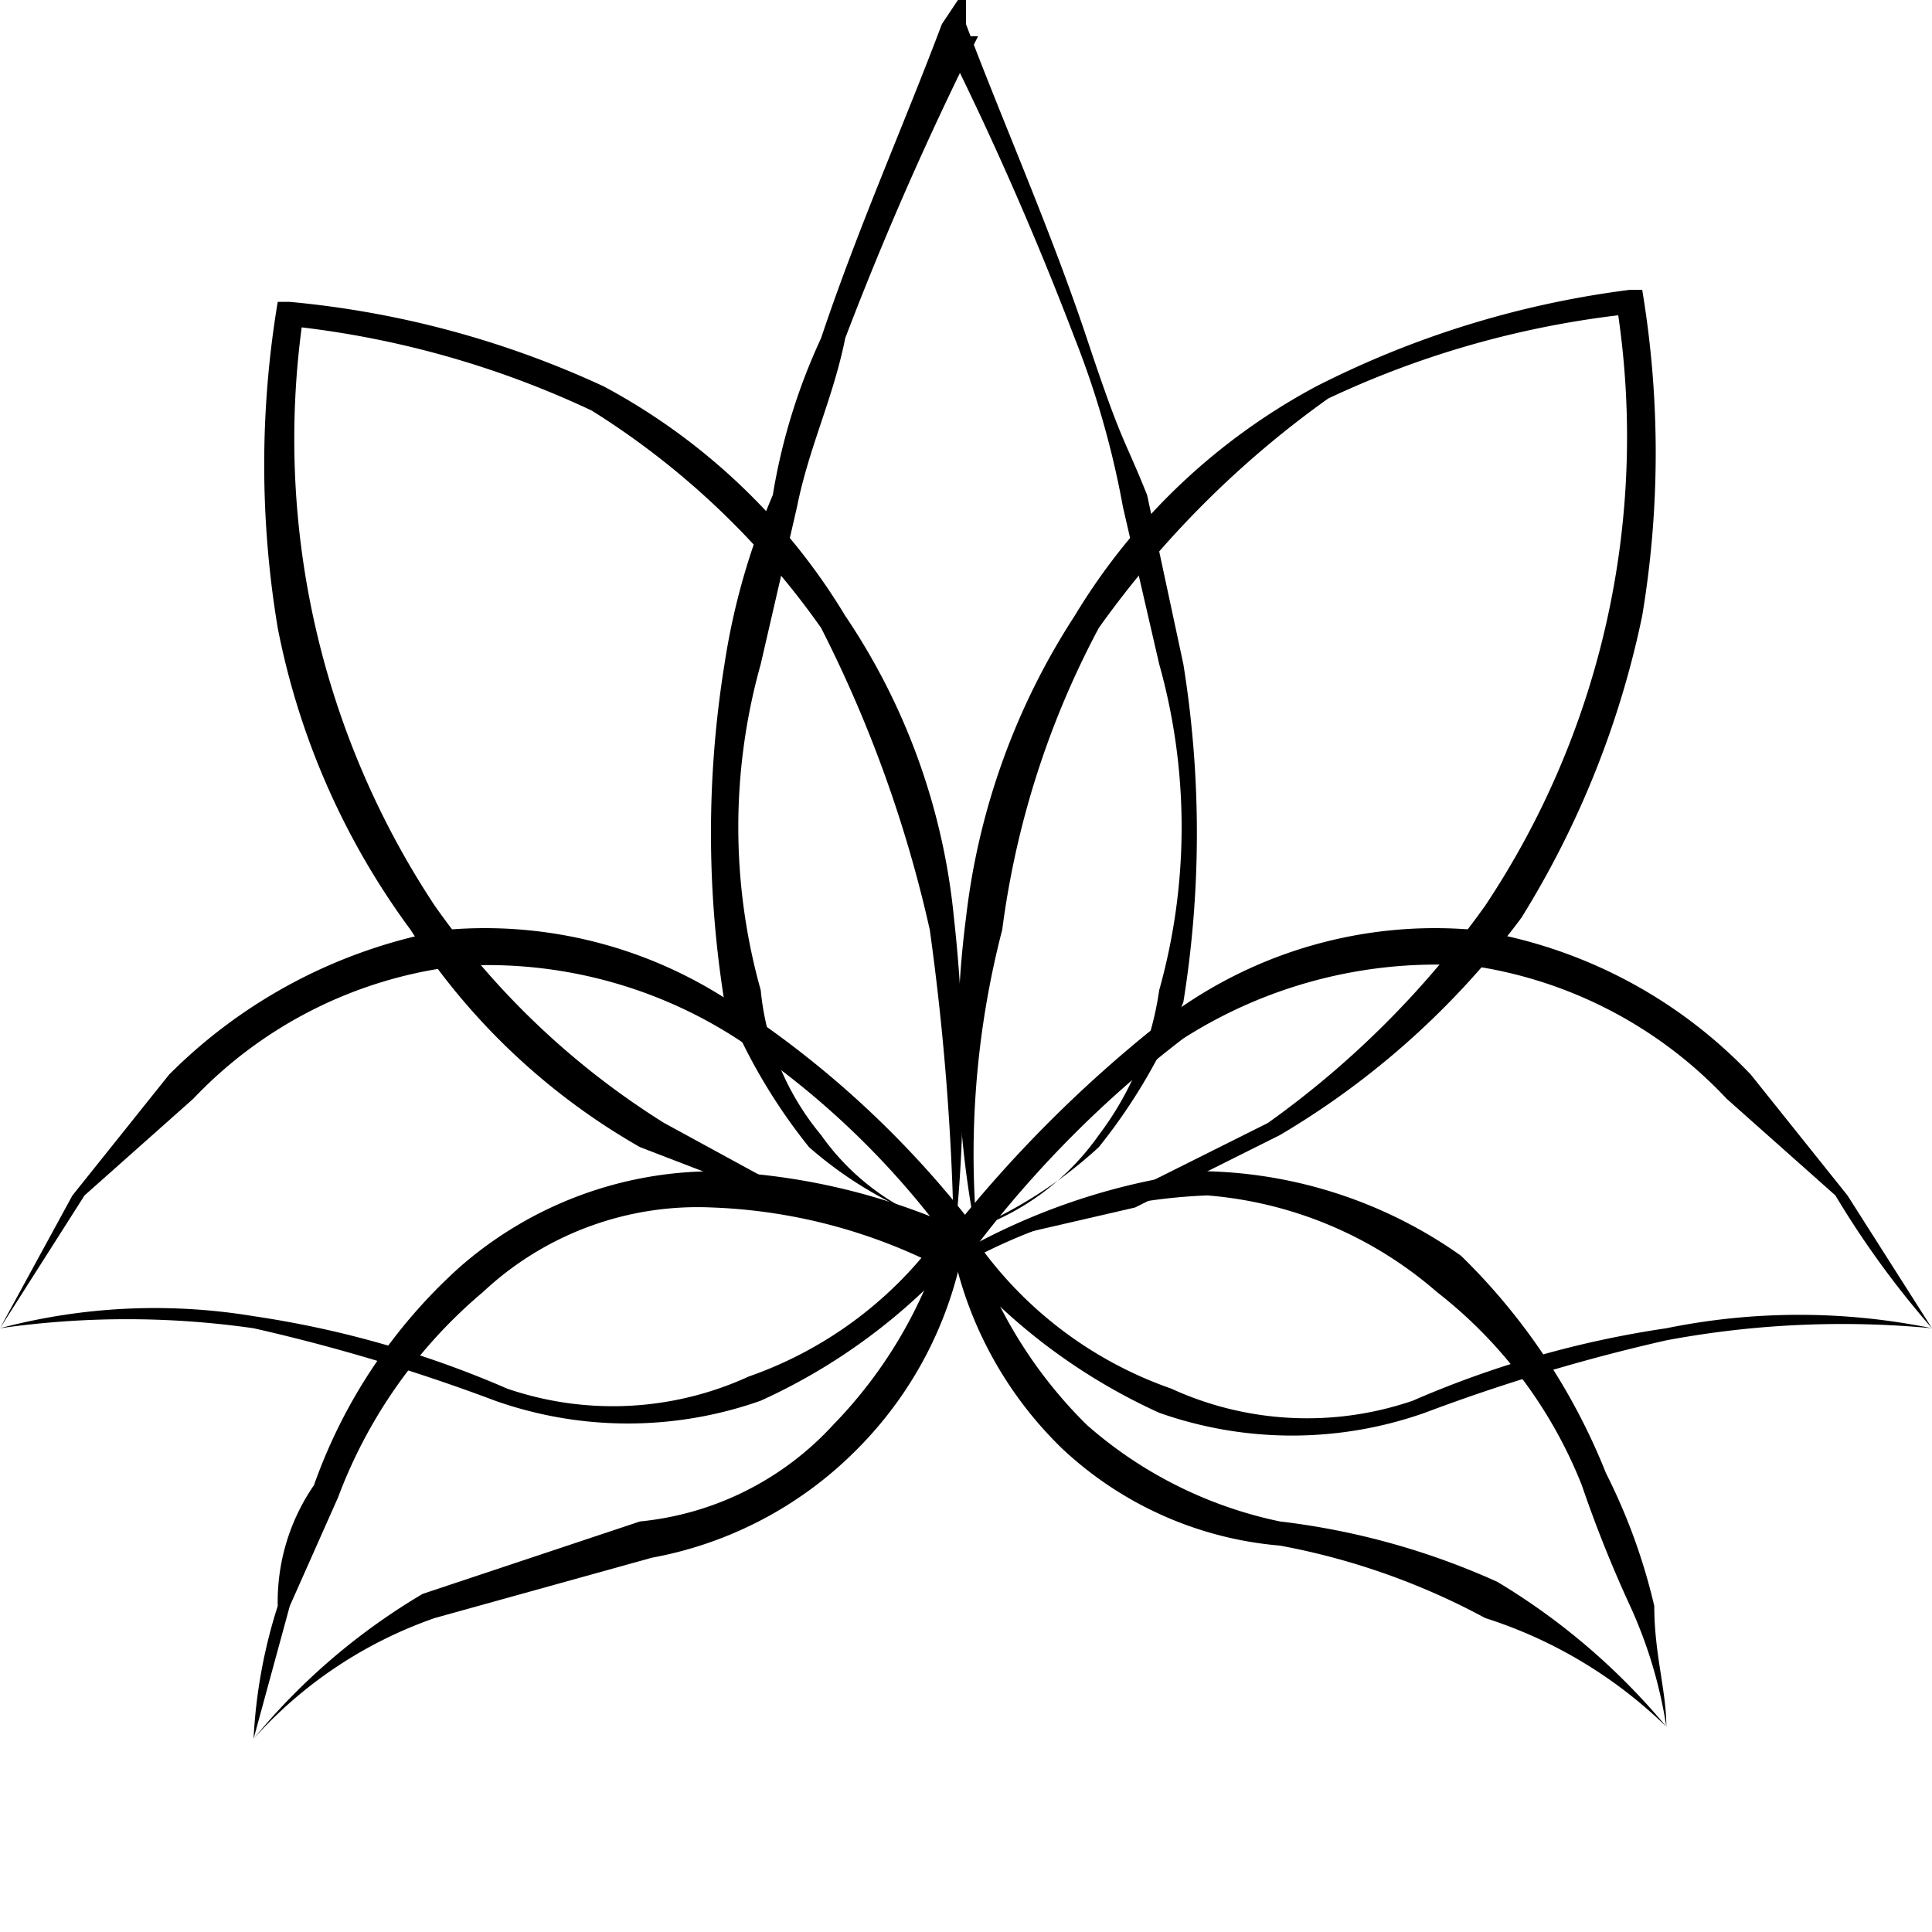<svg xmlns="http://www.w3.org/2000/svg" width="16" height="16" viewBox="0 0 16 16"><path d="M8 10.2a2.1 2.1 0 0 0 1.1-.8 2.6 2.6 0 0 0 .5-1.2 5 5 0 0 0 0-2.7l-.3-1.3a7.4 7.4 0 0 0-.4-1.4A27.2 27.2 0 0 0 7.8.3h.3A27.2 27.2 0 0 0 7 2.8c-.1.5-.3.9-.4 1.4l-.3 1.3a5 5 0 0 0 0 2.7 2.2 2.2 0 0 0 .5 1.2 2 2 0 0 0 1.2.8zm0 0a3.3 3.3 0 0 1-1.3-.7A4.7 4.7 0 0 1 6 8.3a8.8 8.8 0 0 1 0-2.8 5.7 5.7 0 0 1 .4-1.4 5 5 0 0 1 .4-1.3c.3-.9.7-1.8 1-2.6L8-.1v.3c.3.8.7 1.7 1 2.6s.3.8.5 1.3l.3 1.4a8.8 8.8 0 0 1 0 2.8 4.7 4.7 0 0 1-.7 1.2 3.7 3.7 0 0 1-1.1.7z"/><path d="M2.1 14.4a4.3 4.3 0 0 1 .2-1.1 1.7 1.7 0 0 1 .3-1 4.4 4.4 0 0 1 1.2-1.8 3.2 3.2 0 0 1 2.1-.8 5.4 5.4 0 0 1 2.1.5 3.2 3.2 0 0 1-.9 1.8 3.2 3.2 0 0 1-1.7.9l-1.8.5a3.6 3.6 0 0 0-1.5 1zm0 0a5.3 5.3 0 0 1 1.4-1.2l1.8-.6a2.5 2.5 0 0 0 1.6-.8 3.8 3.8 0 0 0 .9-1.5v.2a4.5 4.5 0 0 0-1.9-.5 2.6 2.6 0 0 0-1.9.7 4.1 4.1 0 0 0-1.2 1.7l-.4.9z"/><path d="M13.8 14.3a3.8 3.8 0 0 0-.3-1 10.4 10.4 0 0 1-.4-1 3.8 3.8 0 0 0-1.2-1.6 3.3 3.3 0 0 0-1.9-.8 4.5 4.5 0 0 0-1.9.5 3.8 3.8 0 0 0 .9 1.4 3.5 3.5 0 0 0 1.6.8 6.1 6.1 0 0 1 1.8.5 5.5 5.5 0 0 1 1.4 1.2zm0 0a3.8 3.8 0 0 0-1.5-.9 5.8 5.8 0 0 0-1.7-.6 3 3 0 0 1-1.8-.8 3.2 3.2 0 0 1-.9-1.6 5.4 5.4 0 0 1 2.1-.7 3.8 3.8 0 0 1 2.1.7 5.2 5.2 0 0 1 1.2 1.8 4.9 4.9 0 0 1 .4 1.1c0 .4.1.7.1 1z"/><path d="M0 11l.6-1.1.8-1a4.3 4.3 0 0 1 2.3-1.2 3.7 3.7 0 0 1 2.5.7 8.1 8.1 0 0 1 1.9 1.8 4.9 4.9 0 0 1-1.8 1.4 3.3 3.3 0 0 1-2.2 0 15.2 15.2 0 0 0-2-.6A7.4 7.4 0 0 0 0 11zm0 0a5 5 0 0 1 2.1-.1 8.3 8.3 0 0 1 2.1.6 2.7 2.7 0 0 0 2-.1 3.3 3.3 0 0 0 1.6-1.2 6.9 6.9 0 0 0-1.7-1.6A3.8 3.8 0 0 0 3.8 8a3.6 3.6 0 0 0-2.2 1.1l-.9.8z"/><path d="M16 11a7.6 7.6 0 0 1-.8-1.1l-.9-.8A3.6 3.6 0 0 0 12.2 8a3.9 3.9 0 0 0-2.4.6 9.1 9.1 0 0 0-1.7 1.7 3.3 3.3 0 0 0 1.6 1.2 2.7 2.7 0 0 0 2 .1 8.3 8.3 0 0 1 2.1-.6 5.5 5.5 0 0 1 2.2 0zm0 0a7.9 7.9 0 0 0-2.2.1 15.2 15.2 0 0 0-2 .6 3.3 3.3 0 0 1-2.2 0 4.9 4.9 0 0 1-1.8-1.4 10.7 10.7 0 0 1 1.9-1.9 3.7 3.7 0 0 1 2.5-.7 4 4 0 0 1 2.3 1.2l.8 1z"/><path d="M7.9 10.3a21.1 21.1 0 0 0-.2-2.6 10.6 10.6 0 0 0-.9-2.5 6.6 6.6 0 0 0-1.9-1.8 7.8 7.8 0 0 0-2.5-.7h.1a7 7 0 0 0 1.1 4.8 6.6 6.6 0 0 0 1.9 1.8l1.1.6zm0 0L6.6 10l-1.3-.5a5.5 5.5 0 0 1-1.9-1.8 6.2 6.2 0 0 1-1.1-2.5 8.2 8.2 0 0 1 0-2.7h.1a7.9 7.9 0 0 1 2.6.7 5.2 5.2 0 0 1 2 1.9 5.4 5.4 0 0 1 .9 2.5 12.2 12.2 0 0 1 0 2.7z"/><path d="M8.1 10.3A8.2 8.2 0 0 1 8 7.6a5.8 5.8 0 0 1 .9-2.5 5.2 5.2 0 0 1 2-1.9 7.9 7.9 0 0 1 2.6-.8h.1a8.2 8.2 0 0 1 0 2.7 7.7 7.7 0 0 1-1 2.5 6.8 6.8 0 0 1-2 1.8l-1.2.6zm0 0l1.2-.4 1.2-.6a7.7 7.7 0 0 0 1.8-1.8 7 7 0 0 0 1.1-4.9h.1a7.8 7.8 0 0 0-2.5.7 8.1 8.1 0 0 0-1.9 1.9 7.3 7.3 0 0 0-.8 2.5 7.4 7.4 0 0 0-.2 2.6z"/></svg>